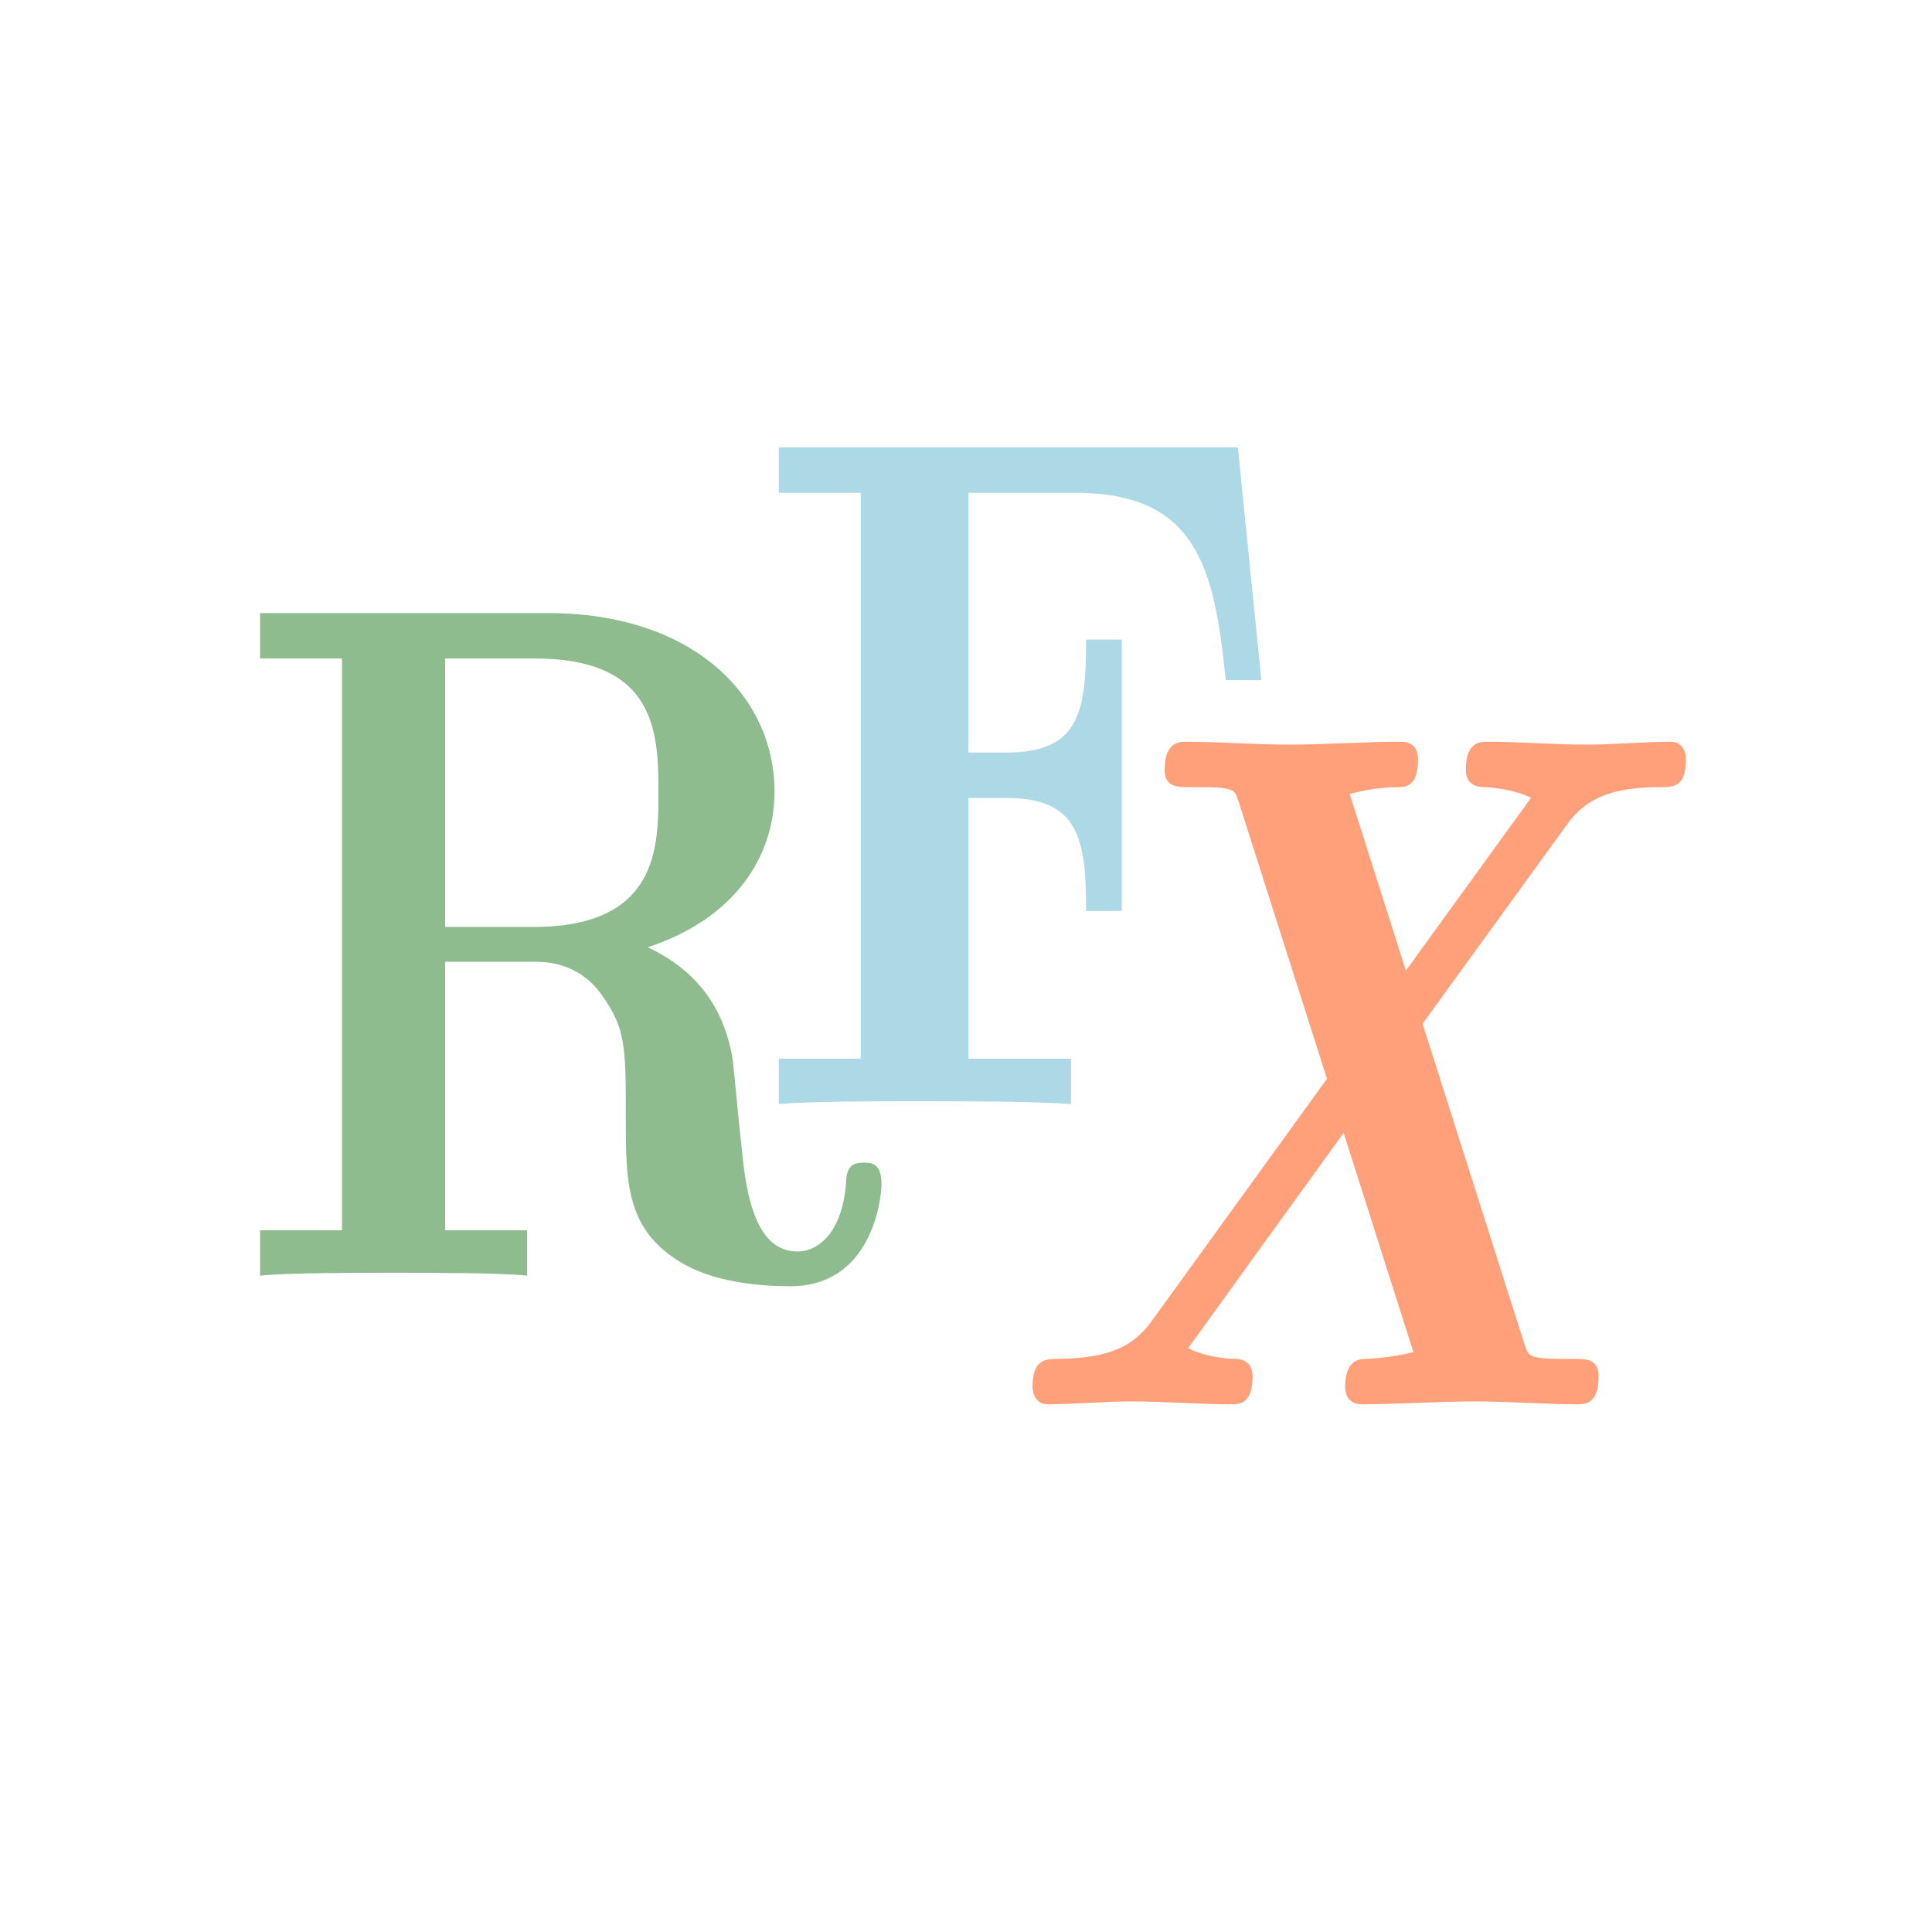 <?xml version="1.0" encoding="UTF-8" standalone="no"?>
<svg
   xmlns:dc="http://purl.org/dc/elements/1.1/"
   xmlns:cc="http://creativecommons.org/ns#"
   xmlns:rdf="http://www.w3.org/1999/02/22-rdf-syntax-ns#"
   xmlns:svg="http://www.w3.org/2000/svg"
   xmlns="http://www.w3.org/2000/svg"
   xmlns:sodipodi="http://sodipodi.sourceforge.net/DTD/sodipodi-0.dtd"
   xmlns:inkscape="http://www.inkscape.org/namespaces/inkscape"
   version="1.1"
   id="svg833"
   xml:space="preserve"
   width="92.539"
   height="92.539"
   viewBox="0 0 92.539 92.539"
   sodipodi:docname="ruifengx-avatar.svg"
   inkscape:version="1.0.1 (3bc2e813f5, 2020-09-07)"><defs
     id="defs837" /><sodipodi:namedview
     pagecolor="#ffffff"
     bordercolor="#666666"
     borderopacity="1"
     objecttolerance="10"
     gridtolerance="10"
     guidetolerance="10"
     inkscape:pageopacity="0"
     inkscape:pageshadow="2"
     inkscape:window-width="2560"
     inkscape:window-height="1334"
     id="namedview835"
     showgrid="false"
     inkscape:zoom="9.3582503"
     inkscape:cx="46.269333"
     inkscape:cy="46.269333"
     inkscape:window-x="-11"
     inkscape:window-y="-11"
     inkscape:window-maximized="1"
     inkscape:current-layer="g841" /><g
     id="g841"
     inkscape:groupmode="layer"
     inkscape:label="ruifengx-logo"
     transform="matrix(1.333,0,0,-1.333,0,92.539)"><g
       id="g843"
       transform="translate(8.281,18.962)"><g
         id="g845"
         transform="scale(1.1,1.4)"><g
           id="g847"
           transform="translate(-8.281,-18.962)"><g
             aria-label="R"
             transform="matrix(1,0,0,-1,8.281,22.264)"
             id="text851"
             style="font-variant:normal;font-weight:bold;font-size:24.787px;font-family:LMRoman12;-inkscape-font-specification:LMRoman12-Bold;writing-mode:lr-tb;fill:#8fbc8f;fill-opacity:1;fill-rule:nonzero;stroke:none"><path
               d="m 21.267,-2.355 c 0,-0.545 -0.347,-0.545 -0.595,-0.545 -0.521,0 -0.545,0.248 -0.57,0.57 -0.124,1.165 -0.843,1.71 -1.586,1.71 -1.487,0 -1.71,-1.76 -1.834,-2.801 -0.05,-0.273 -0.248,-1.983 -0.273,-2.107 -0.347,-1.735 -1.71,-2.503 -2.776,-2.9 2.875,-0.744 4.139,-2.355 4.139,-3.991 0,-2.503 -2.727,-4.586 -7.387,-4.586 H 0.967 v 1.165 H 3.644 V -1.165 H 0.967 V 0 C 1.859,-0.074 4.288,-0.074 5.329,-0.074 c 1.041,0 3.47,0 4.363,0.074 V -1.165 H 7.015 v -6.891 h 2.9 c 0.347,0 1.438,0 2.206,0.843 0.793,0.868 0.793,1.339 0.793,3.148 0,1.636 0,2.851 1.735,3.693 1.091,0.545 2.627,0.644 3.644,0.644 2.652,0 2.974,-2.231 2.974,-2.627 z M 13.98,-12.394 c 0,1.388 0,3.445 -4.09,3.445 H 7.015 v -6.891 H 9.94 c 3.991,0 4.04,1.933 4.04,3.445 z"
               id="path863" /></g><g
             aria-label="F"
             transform="matrix(1,0,0,-1,25.226,26.666)"
             id="text855"
             style="font-variant:normal;font-weight:bold;font-size:24.787px;font-family:LMRoman12;-inkscape-font-specification:LMRoman12-Bold;writing-mode:lr-tb;fill:#add8e6;fill-opacity:1;fill-rule:nonzero;stroke:none"><path
               d="m 16.731,-10.882 -0.768,-5.974 H 0.967 v 1.165 H 3.644 V -1.165 H 0.967 V 0 C 1.909,-0.074 4.412,-0.074 5.503,-0.074 c 1.215,0 3.916,0 5.007,0.074 V -1.165 H 7.163 v -6.693 h 1.239 c 2.38,0 2.603,1.066 2.603,2.9 h 1.165 v -6.965 h -1.165 c 0,1.834 -0.198,2.9 -2.603,2.9 H 7.163 v -6.668 h 3.47 c 3.991,0 4.561,1.909 4.933,4.809 z"
               id="path866" /></g><g
             aria-label="X"
             transform="matrix(1,0,0,-1,32.845,18.962)"
             id="text859"
             style="font-style:italic;font-variant:normal;font-weight:bold;font-size:24.787px;font-family:LMRoman10;-inkscape-font-specification:LMRoman10-BoldItalic;writing-mode:lr-tb;fill:#ffa07a;fill-opacity:1;fill-rule:nonzero;stroke:none"><path
               d="m 20.127,-0.719 c 0,-0.446 -0.421,-0.446 -0.793,-0.446 h -0.297 c -0.223,0 -0.595,0 -0.818,-0.025 -0.372,-0.05 -0.397,-0.074 -0.521,-0.372 l -3.321,-8.205 4.734,-5.131 c 0.595,-0.644 1.438,-0.942 3.024,-0.942 0.446,0 0.843,0 0.843,-0.719 0,-0.273 -0.198,-0.446 -0.496,-0.446 -0.892,0 -1.834,0.074 -2.751,0.074 -1.066,0 -2.181,-0.074 -3.247,-0.074 -0.223,0 -0.694,0 -0.694,0.719 0,0.421 0.421,0.446 0.644,0.446 0.074,0 0.917,0.05 1.487,0.273 l -4.09,4.437 -1.834,-4.536 c 0.843,-0.174 1.462,-0.174 1.562,-0.174 0.248,0 0.669,0 0.669,-0.719 0,-0.322 -0.248,-0.446 -0.545,-0.446 -1.215,0 -2.479,0.074 -3.693,0.074 -1.115,0 -2.256,-0.074 -3.346,-0.074 -0.198,0 -0.694,0 -0.694,0.719 0,0.446 0.421,0.446 0.793,0.446 h 0.297 c 0.223,0 0.595,0 0.818,0.025 0.372,0.05 0.397,0.074 0.521,0.372 l 2.875,7.089 -5.751,6.246 c -0.57,0.595 -1.289,0.917 -2.974,0.942 -0.471,0 -0.892,0 -0.892,0.719 C 1.636,-0.322 1.71,0 2.132,0 3.024,0 3.966,-0.074 4.883,-0.074 5.949,-0.074 7.064,0 8.13,0 c 0.248,0 0.694,0 0.694,-0.719 0,-0.421 -0.446,-0.446 -0.545,-0.446 -0.198,0 -0.917,-0.025 -1.562,-0.273 l 5.081,-5.528 2.28,5.627 c -0.768,0.149 -1.462,0.174 -1.562,0.174 -0.198,0 -0.669,0.025 -0.669,0.719 C 11.848,-0.322 11.898,0 12.394,0 13.608,0 14.872,-0.074 16.087,-0.074 17.202,-0.074 18.342,0 19.433,0 c 0.248,0 0.694,0 0.694,-0.719 z"
               id="path869" /></g><g
             id="g861"
             transform="translate(8.281,18.962)" /></g></g></g></g></svg>
